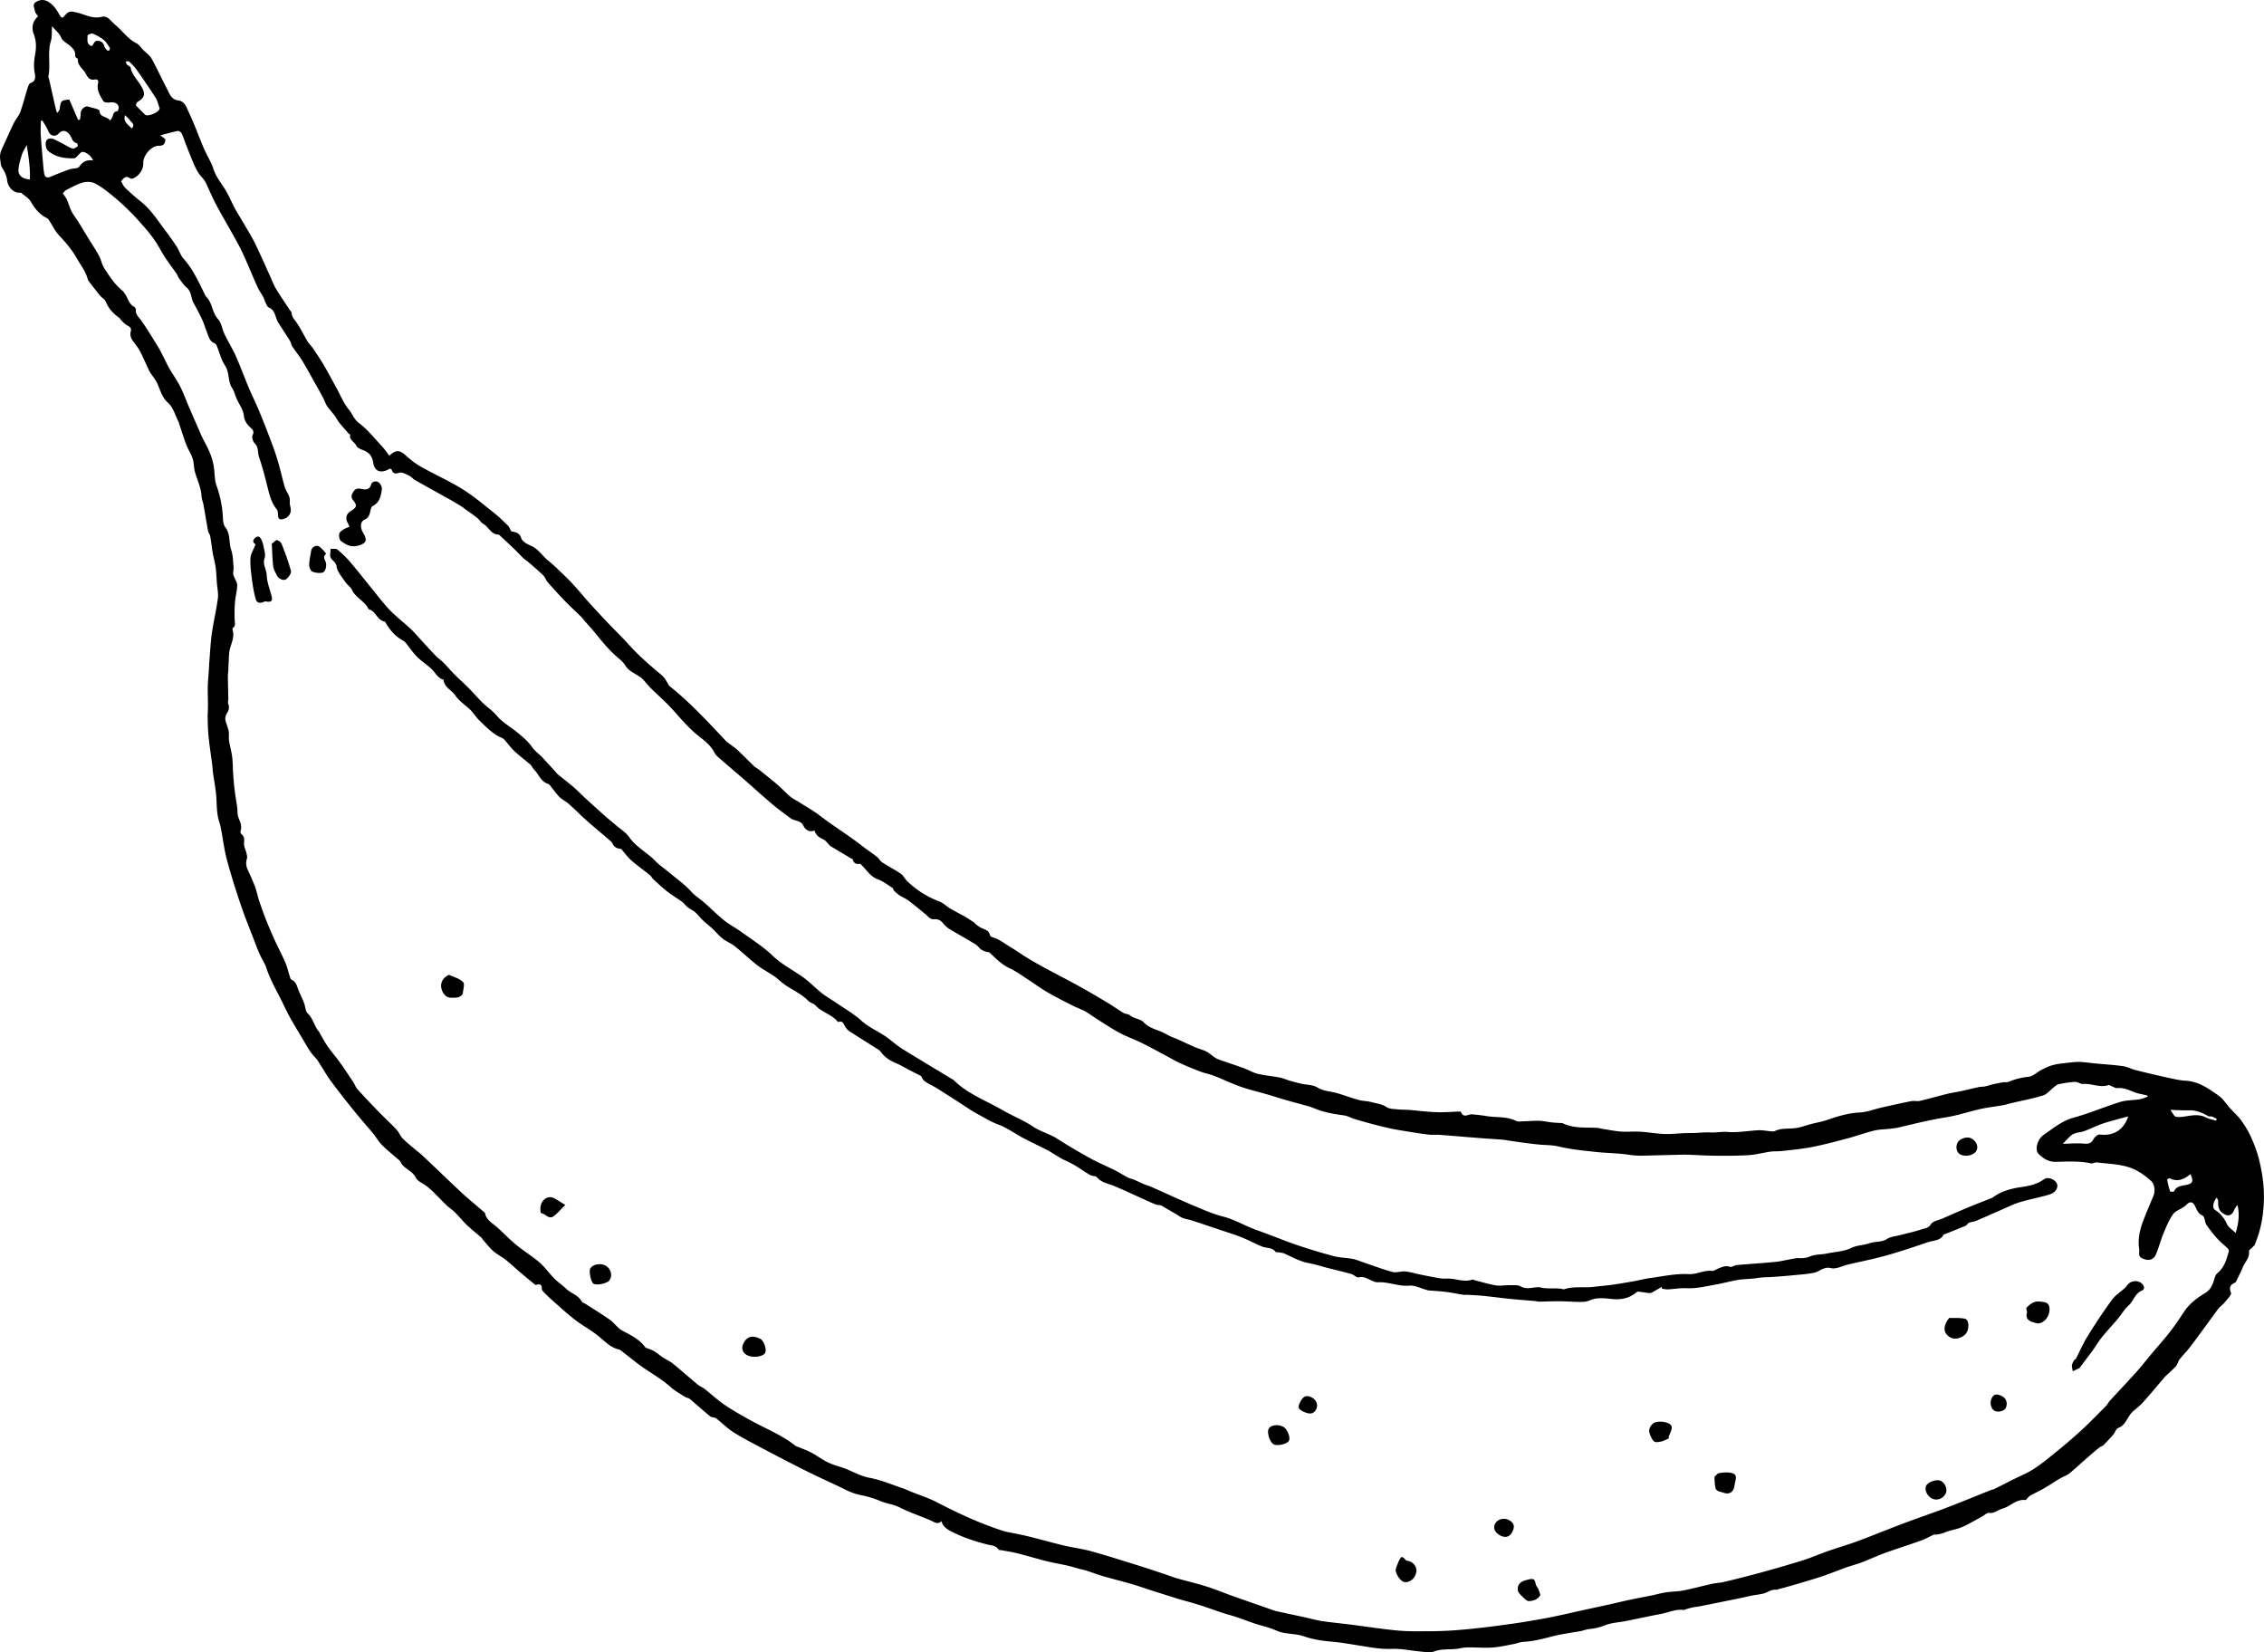 <svg xmlns="http://www.w3.org/2000/svg" viewBox="0 0 169.97 124.027"><path d="M73.18 69.321c.124.091.244.187.373.27.279.181.694.186.772.627.011.06.128.122.206.144.487.135.863.456 1.285.705.461.272.892.587 1.344.86 1.239.748 2.545 1.385 3.815 2.082.73.401 1.447.826 2.162 1.254.412.247.802.531 1.214.779.142.085.359.067.476.17.308.27.783.255 1.032.525.447.483 1.066.556 1.593.838.139.074.275.155.418.22.178.081.365.142.544.222.431.193.857.399 1.291.586.283.122.588.196.863.333.217.108.399.284.602.422.102.069.212.135.327.175.621.219 1.249.422 1.868.647.359.13.695.339 1.061.427.541.131 1.103.173 1.65.28.266.052.519.17.781.246.278.081.558.154.84.218.403.091.869.073 1.199.278.487.303 1.021.287 1.525.44.536.163 1.063.357 1.602.506.302.083.632.068.932.155.383.11.786.132 1.143.377.21.144.533.137.809.167.304.033.613.022.918.045.389.03.776.082 1.165.112.377.03.756.062 1.133.061.473-.001.946-.035 1.419-.052.048-.002.13.004.139.028.187.502.55.154.836.181.354.033.709.067 1.059.127.743.127 1.522.01 2.236.362.175.086.423.034.637.03.368-.007.737-.048 1.103-.034.317.012.631.087.947.122.213.024.429.029.643.043.061.004.13-.006.181.019.819.404 1.706.3 2.572.347.134.007.266.053.4.073.47.073.938.171 1.411.206.47.034.946-.022 1.417.007.609.037 1.214.148 1.823.173.498.02.998-.041 1.498-.062.242-.01.485-.005.727-.013.422-.014.846-.062 1.267-.04.419.021.854-.072 1.232-.04.806.067 1.573-.088 2.357-.126.307-.015.618.056.928.081.097.008.21.022.29-.018.466-.229.965-.163 1.455-.21.447-.044.881-.221 1.322-.333.259-.066.522-.116.781-.183.183-.047.363-.107.543-.168.735-.25 1.468-.464 2.26-.5.523-.024 1.037-.225 1.556-.348.071-.017.141-.038.212-.053.703-.153 1.403-.315 2.109-.451.216-.042.454.026.667-.024.671-.156 1.332-.351 2.001-.515.37-.091.75-.145 1.123-.225.432-.093.86-.203 1.292-.295.143-.03.295-.014.437-.044.222-.047.437-.121.658-.172.236-.055.475-.102.715-.14.142-.023.303.014.43-.039.48-.2.963-.322 1.49-.376.34-.035.644-.36.979-.526.297-.148.604-.299.923-.373.431-.1.877-.133 1.318-.182.23-.026.464-.045.694-.031.402.026.802.083 1.204.121.655.063 1.314.099 1.964.193.326.047.632.215.955.296.761.192 1.525.374 2.292.542.487.106.979.229 1.473.256.967.053 1.707.59 2.445 1.105.359.25.607.658.909.991.266.293.569.558.8.876.275.38.526.787.721 1.213.238.521.447 1.063.593 1.616.163.617.279 1.252.346 1.886.085.801.062 1.599-.039 2.41a8.605 8.605 0 0 1-.603 2.223c-.025.061-.093.105-.14.157-.101.111-.299.235-.287.332.064.502-.317.811-.474 1.212-.122.313-.282.611-.429.914-.038.078-.072.186-.138.217-.346.163-.477.333-.31.762.063.161-.294.501-.484.74-.133.168-.328.286-.459.455-.338.437-.655.891-.983 1.337-.388.527-.77 1.06-1.171 1.577-.242.312-.526.591-.769.903-.112.144-.143.354-.26.491-.205.238-.449.442-.676.66-.054.051-.113.098-.161.154-.541.631-1.07 1.272-1.624 1.891-.24.268-.532.489-.717.656-.509.414-.548 1.069-1.168 1.291-.158.057-.227.334-.36.49-.24.279-.495.546-.752.809-.054.055-.149.067-.216.113a3.906 3.906 0 0 0-.331.257c-.245.206-.488.415-.728.626-.4.351-.795.709-1.198 1.056a1.438 1.438 0 0 1-.345.221c-.602.27-1.124.675-1.697.994-.315.175-.642.329-.959.502-.082.045-.145.123-.214.189-.053.05-.107.157-.149.152-.697-.089-1.145.481-1.742.647-.333.092-.594.367-.994.315-.163-.021-.354.18-.534.277-.486.262-.962.548-1.464.774-.334.151-.707.212-1.06.321-.152.047-.297.118-.45.163a4.153 4.153 0 0 1-.456.097c-.059.01-.13-.021-.18.001-.321.144-.629.323-.959.442-.904.324-1.821.61-2.724.937-.586.212-1.151.48-1.733.702-.38.145-.779.243-1.163.38-.624.222-1.237.477-1.865.685-.75.248-1.511.462-2.269.687-.312.092-.628.173-.942.259-.058.016-.117.049-.173.044-.246-.019-.436.051-.668.17-.357.184-.803.192-1.211.278-.341.072-.681.151-1.023.222-.457.095-.916.185-1.374.278-.501.101-1.003.204-1.505.301-.164.032-.332.043-.495.078-.177.038-.351.09-.525.14-.046.013-.091.059-.132.053-.618-.088-1.171.196-1.755.303-.862.157-1.717.352-2.577.523-.536.107-1.105.126-1.603.324a3.976 3.976 0 0 1-1.184.28c-.205.017-.402.11-.607.15-.295.058-.594.095-.889.148-.375.068-.752.127-1.122.218-.764.188-1.519.408-2.314.446-.255.012-.505.124-.76.171-.518.096-1.036.218-1.56.255-.578.04-1.162-.01-1.744-.007a3.118 3.118 0 0 0-.683.062c-.649.149-1.328-.007-1.976.248-.269.106-.618.035-.928.008-.75-.065-1.501-.237-2.246-.208-.842.033-1.643-.123-2.458-.254-.673-.109-1.348-.228-2.026-.286-.724-.062-1.425-.166-2.12-.408-.501-.174-1.064-.162-1.589-.276-.325-.071-.63-.234-.949-.338-.382-.125-.774-.221-1.156-.347-.46-.152-.911-.33-1.37-.484-.343-.115-.695-.201-1.039-.315-.586-.193-1.165-.408-1.753-.594-.508-.161-1.024-.293-1.537-.44-.095-.027-.189-.061-.284-.091-.564-.178-1.128-.354-1.691-.534-.514-.165-1.022-.348-1.54-.498-.713-.207-1.434-.383-2.147-.59-.416-.12-.822-.278-1.235-.409-.21-.066-.427-.11-.539-.139-.383-.105-.652-.19-.926-.252-.511-.115-1.028-.199-1.536-.326-.743-.186-1.477-.409-2.22-.596-.403-.101-.816-.159-1.225-.236-.06-.011-.157.001-.176-.032-.189-.327-.526-.312-.83-.389-.925-.233-1.827-.527-2.682-.961-.416-.211-.713-.458-.766-.795-.302.292-.542.068-.819-.052-.77-.336-1.578-.593-2.323-.975-.464-.238-.967-.282-1.434-.473a7.237 7.237 0 0 0-1.342-.424 4.695 4.695 0 0 1-1.246-.409c-.919-.462-1.865-.871-2.787-1.327a134.843 134.843 0 0 1-3.05-1.567c-.866-.457-1.742-.902-2.575-1.414-.487-.299-.894-.728-1.353-1.076-.119-.09-.333-.058-.447-.152-.519-.423-1.013-.875-1.527-1.305-.096-.08-.251-.085-.359-.155-.375-.241-.775-.457-1.103-.753-.568-.511-1.216-.895-1.845-1.315-.639-.427-1.23-.926-1.843-1.392-.049-.038-.102-.084-.159-.096-.593-.123-1.029-.57-1.44-.917-.595-.503-1.272-.854-1.876-1.32-.602-.464-1.16-.984-1.731-1.487a12.267 12.267 0 0 1-.647-.623c-.054-.055-.108-.143-.106-.215.007-.263-.093-.373-.358-.306-.045.011-.111.032-.136.011a56.54 56.54 0 0 1-1.135-.94c-.364-.31-.711-.642-1.086-.939-.299-.237-.653-.409-.938-.66-.287-.252-.52-.566-.775-.854-.04-.046-.064-.109-.109-.148-.366-.319-.747-.62-1.098-.954-.309-.294-.575-.632-.878-.933-.192-.191-.428-.338-.624-.526-.35-.336-.681-.69-1.027-1.03a5.417 5.417 0 0 0-.479-.415c-.277-.216-.681-.364-.818-.645-.268-.546-.922-.666-1.163-1.204-.038-.084-.135-.144-.21-.209-.391-.345-.803-.669-1.17-1.039-.251-.253-.429-.577-.657-.855-.447-.543-.918-1.066-1.359-1.614a67.342 67.342 0 0 1-1.809-2.318c-.362-.492-.654-1.036-.997-1.544-.159-.236-.383-.428-.543-.663-.24-.354-.448-.736-.665-1.097-.283-.47-.573-.947-.844-1.431-.302-.538-.548-1.107-.834-1.654-.365-.698-.734-1.392-.98-2.147-.108-.331-.321-.626-.464-.947-.162-.362-.304-.733-.446-1.104-.337-.881-.696-1.754-.997-2.647a56.474 56.474 0 0 1-1.037-3.362c-.196-.724-.283-1.476-.424-2.215-.039-.204-.074-.412-.142-.607-.217-.629-.189-1.283-.235-1.932-.043-.606-.166-1.205-.249-1.808-.025-.18-.027-.364-.051-.544-.091-.705-.202-1.408-.276-2.114-.05-.475-.06-.954-.072-1.432-.007-.31.022-.621.022-.931 0-.481-.024-.963-.014-1.444.007-.377.05-.753.074-1.13.016-.251.024-.503.045-.754.057-.702.088-1.408.187-2.105.125-.879.335-1.746.452-2.626.05-.376-.045-.77-.073-1.157-.029-.393-.04-.789-.094-1.178-.05-.366-.156-.724-.22-1.089-.072-.417-.115-.839-.19-1.256-.024-.134-.135-.253-.16-.388-.12-.644-.221-1.291-.338-1.936-.042-.235-.144-.463-.156-.698-.032-.636-.322-1.193-.489-1.788-.091-.326-.071-.686-.174-1.007-.115-.356-.336-.676-.47-1.028-.202-.53-.37-1.073-.551-1.611-.008-.023-.004-.052-.015-.073-.261-.504-.417-1.129-.814-1.481-.488-.432-.578-.978-.822-1.49-.133-.279-.349-.518-.518-.781-.075-.117-.127-.249-.186-.375-.196-.415-.375-.839-.59-1.243-.135-.252-.317-.48-.491-.709-.171-.227-.268-.468-.189-.753.069-.247-.058-.347-.263-.453-.182-.094-.324-.267-.479-.411-.042-.039-.058-.111-.103-.143-.451-.32-.82-.696-1.029-1.229-.07-.177-.293-.288-.424-.447-.276-.335-.538-.68-.803-1.023-.051-.066-.108-.137-.128-.214-.153-.597-.534-1.065-.83-1.586-.377-.665-.859-1.213-1.372-1.761-.276-.305-.455-.703-.686-1.055a.508.508 0 0 0-.171-.182c-.555-.277-.92-.717-1.225-1.252-.147-.259-.458-.424-.735-.668-.48.095-.977-.369-1.035-.934-.032-.309-.178-.63-.352-.894-.148-.224-.13-.424-.164-.657-.047-.314.011-.546.13-.803.297-.642.579-1.291.888-1.927.139-.287.375-.532.483-.827.208-.568.35-1.161.533-1.739.051-.161.118-.401.235-.442.429-.152.369-.481.317-.779-.087-.479-.048-.933.04-1.414.086-.469.084-.974-.1-1.453-.199-.515-.105-.986.313-1.366-.09-.139-.222-.255-.234-.381-.021-.233-.237-.511.092-.703.373-.216.693-.172 1.035.076.349.252.548.607.755.96.11.185.196.188.333.023.344-.415.498-.366 1.016-.235.572.144 1.122.467 1.766.302.478-.122.694.326 1.001.572.56.449.957 1.08 1.627 1.413.2.099.334.329.501.498.213.216.489.396.632.651.404.724.741 1.485 1.131 2.218.205.385.323.861.891.928.473.056.597.519.753.844.419.872.743 1.789 1.12 2.682.151.358.345.697.513 1.048.082.171.165.344.221.525.177.568.536 1.025.854 1.514.302.466.505.994.771 1.485.225.415.483.813.719 1.222.276.478.569.947.811 1.442.393.807.75 1.631 1.123 2.447.14.306.253.628.426.915.316.526.667 1.031 1.003 1.545.067.103.179.206.185.314.017.293.21.46.359.678.308.45.544.949.825 1.418.102.17.259.306.37.471.283.417.571.832.826 1.265.348.591.666 1.2.997 1.801.296.536.527 1.128.913 1.588.269.32.376.725.76 1.012.664.497 1.193 1.178 1.767 1.792.186.199.336.431.506.653.517-.464.771-.434 1.249-.007.353.315.733.616 1.144.847 1.029.578 2.114 1.06 3.115 1.681.84.522 1.601 1.177 2.38 1.793.362.286.692.613 1.021.937.102.1.151.254.249.425.276.067.611.066.754.531.075.244.457.439.74.563.545.238.833.747 1.267 1.099.476.386.912.823 1.354 1.249.271.262.527.54.779.821.308.343.598.703.907 1.045.471.521.948 1.037 1.431 1.546.539.568 1.106 1.109 1.628 1.692.745.832 1.592 1.546 2.443 2.262.236.199.382.506.54.778 1.555 1.239 2.909 2.7 4.333 4.221.03.021.145.098.254.181.197.149.406.288.585.457.411.388.804.796 1.213 1.187.105.101.246.163.361.255.459.366.922.728 1.367 1.11.342.293.647.63.992.919.208.174.464.29.695.437.523.334 1.069.639 1.559 1.016 1.011.776 2.1 1.44 3.105 2.224.37.289.765.546 1.135.835.154.12.249.321.41.426.454.297.943.544 1.389.852.199.138.314.392.493.566a6.988 6.988 0 0 0 2.4 1.513c.3.116.545.369.828.537.363.215.743.401 1.108.612.252.146.492.313.737.471l-.01.034zm88.059 13.002l-.038-.096c-.303-.07-.617-.11-.905-.219-.439-.166-.857-.373-1.35-.329-.122.011-.254-.078-.38-.125-.092-.034-.2-.125-.27-.101-.648.224-1.268-.136-1.909-.083-.193.016-.402-.168-.598-.158a8.264 8.264 0 0 0-1.249.181c-.135.028-.253.153-.371.244-.259.199-.483.499-.773.59-.752.235-1.532.379-2.301.561-.247.058-.491.135-.741.18-.56.1-1.128.16-1.683.283-.847.188-1.675.478-2.529.613-1.214.192-2.401.485-3.592.77-.21.05-.426.072-.641.097-.401.047-.814.043-1.203.139-.688.169-1.356.415-2.041.597-.875.232-1.752.464-2.64.638-.738.144-1.492.211-2.24.298-.289.034-.585.008-.873.048-.543.076-1.078.227-1.622.261-.844.053-1.693.049-2.539.043-.683-.005-1.366-.054-2.049-.075-.266-.008-.532.003-.798.008-.479.01-.957.024-1.436.034-.516.011-1.032.042-1.547.024-.411-.014-.82-.1-1.231-.135-.678-.058-1.359-.077-2.034-.154-.87-.099-1.751-.178-2.598-.385-.408-.1-.793-.108-1.195-.131-.438-.025-.874-.085-1.31-.139-.381-.047-.76-.105-1.139-.16-.19-.027-.379-.07-.57-.086-.624-.05-1.25-.086-1.874-.135-.948-.074-1.896-.158-2.844-.229-.276-.021-.557.011-.831-.018-.446-.047-.889-.119-1.332-.19-.505-.081-1.011-.157-1.512-.261a29.478 29.478 0 0 1-1.519-.371 33.344 33.344 0 0 1-1.28-.366c-.25-.077-.487-.221-.74-.255-.733-.101-1.458-.217-2.149-.496-.15-.061-.301-.124-.456-.168-.631-.179-1.264-.346-1.895-.527-.431-.123-.856-.266-1.287-.391-.653-.19-1.32-.339-1.96-.565-.684-.241-1.341-.561-2.018-.825-.318-.125-.662-.183-.982-.304a23.314 23.314 0 0 1-1.545-.636c-.421-.194-.821-.433-1.231-.65-.568-.301-1.13-.613-1.707-.895-.514-.251-1.058-.443-1.565-.707-.505-.263-.984-.579-1.467-.883-.38-.238-.75-.492-1.124-.739-.29-.161-.623-.273-.934-.428a37.79 37.79 0 0 1-1.942-1.024c-.466-.267-.899-.591-1.352-.883-.49-.315-.962-.674-1.486-.918-.619-.288-1.062-.752-1.525-1.194-.204-.044-.416-.088-.588-.195-.173-.107-.287-.309-.46-.415-.658-.401-1.334-.771-1.993-1.172a1.84 1.84 0 0 1-.45-.418c-.187-.229-.404-.325-.699-.291a.481.481 0 0 1-.293-.093c-.125-.086-.226-.207-.344-.304-.417-.34-.829-.687-1.26-1.01-.205-.153-.454-.246-.668-.388a2.969 2.969 0 0 1-.425-.368c-.047-.046-.045-.153-.095-.185-.358-.226-.701-.501-1.092-.642-.604-.218-.869-.753-1.342-1.178-.212.041-.478.032-.561-.332-.007-.032-.084-.046-.126-.072-.513-.305-1.026-.608-1.537-.917-.06-.036-.1-.103-.151-.153-.12-.117-.223-.276-.367-.341-.316-.142-.583-.312-.687-.683-.382.168-.701-.074-.812-.317-.145-.315-.367-.359-.619-.442-.129-.042-.268-.083-.374-.162-.483-.36-.97-.718-1.43-1.106-.657-.554-1.289-1.138-1.937-1.702-.663-.577-1.335-1.143-1.998-1.721-.128-.112-.262-.238-.337-.386-.255-.503-.667-.842-1.1-1.179a9.835 9.835 0 0 1-1.029-.939c-.446-.461-.852-.962-1.298-1.422-.424-.438-.883-.841-1.317-1.269-.206-.203-.39-.428-.581-.645-.387-.44-1.025-.539-1.362-1.083-.229-.37-.632-.63-.95-.946a11.785 11.785 0 0 1-.623-.661c-.291-.337-.566-.689-.854-1.03-.212-.25-.436-.491-.652-.738-.083-.094-.152-.202-.241-.289-.406-.398-.827-.78-1.222-1.188a38.575 38.575 0 0 1-1.296-1.415c-.136-.155-.198-.38-.344-.522-.362-.351-.75-.674-1.132-1.004-.111-.097-.243-.171-.349-.273-.223-.214-.431-.444-.653-.658-.347-.334-.7-.661-1.052-.989-.053-.049-.114-.123-.173-.125-.563-.015-.73-.584-1.144-.811-.17-.093-.274-.299-.43-.427-.245-.2-.509-.378-.765-.565-.145-.084-.25-.195-.375-.275a18.586 18.586 0 0 0-.9-.538c-.888-.498-1.781-.987-2.666-1.489-.145-.082-.25-.241-.398-.308-.243-.111-.545-.296-.753-.231-.307.097-.454.094-.568-.207-.018-.047-.091-.074-.132-.106-.664.391-1.157.248-1.262-.431-.082-.528-.315-.776-.759-.951-.191-.075-.448-.177-.514-.334-.123-.294-.552-.415-.458-.821.005-.019-.08-.052-.112-.089-.237-.269-.478-.535-.704-.814-.113-.139-.197-.3-.294-.452-.087-.127-.168-.222-.247-.32-.136-.17-.286-.331-.401-.514-.101-.161-.154-.351-.242-.52a27.759 27.759 0 0 0-.451-.829c-.374-.665-.737-1.337-1.13-1.99-.23-.381-.517-.727-.763-1.1-.083-.126-.099-.297-.18-.426-.281-.453-.575-.898-.866-1.346-.247-.38-.199-.935-.725-1.158-.119-.051-.182-.252-.254-.393-.064-.125-.093-.27-.16-.393-.139-.256-.316-.494-.435-.758-.372-.828-.712-1.67-1.088-2.496-.209-.458-.459-.898-.704-1.339-.432-.78-.888-1.547-1.306-2.334-.283-.533-.515-1.093-.774-1.638a1.469 1.469 0 0 0-.157-.249c-.145-.189-.318-.36-.44-.563a6.004 6.004 0 0 1-.38-.782c-.186-.441-.36-.888-.535-1.334-.102-.26-.18-.531-.303-.78-.045-.092-.201-.204-.284-.188-.413.079-.819.198-1.314.326l.373.294c-.01.352-.135.495-.499.493-.563-.004-1.186.743-1.159 1.314.023.478-.375 1.032-.832 1.151-.044.012-.11.01-.143-.015-.325-.243-.505-.029-.689.221.098.159.172.353.307.483.37.354.752.699 1.154 1.015.81.637 1.333 1.509 1.944 2.309.268.351.525.712.763 1.083.192.3.298.668.53.927.72.804 1.143 1.774 1.613 2.72.021.042.041.09.075.121.482.454.426 1.181.885 1.675.27.291.319.779.504 1.16.267.553.595 1.078.845 1.638.34.762.622 1.549.946 2.318.266.63.573 1.243.834 1.876.343.833.668 1.675.983 2.519.173.462.323.934.459 1.408.163.571.278 1.157.456 1.724.11.351.411.632.367 1.046-.016.151.018.312.054.462.095.394-.129.755-.534.861-.238.063-.385.028-.401-.257-.009-.157-.006-.352-.094-.461-.35-.434-.512-.935-.643-1.464-.206-.833-.417-1.668-.694-2.479-.114-.334-.014-.725-.324-1.021-.136-.13-.229-.468-.154-.62.123-.252.031-.38-.113-.513-.277-.255-.505-.531-.542-.922-.046-.482-.35-.852-.538-1.273-.118-.263-.177-.561-.334-.796-.351-.523-.194-1.185-.55-1.722-.281-.424-.401-.954-.601-1.433-.036-.086-.095-.199-.171-.227-.393-.149-.453-.517-.583-.839-.122-.303-.21-.621-.347-.917a15.238 15.238 0 0 0-.639-1.238c-.219-.378-.157-.869-.532-1.189-.227-.194-.397-.458-.58-.7-.071-.093-.097-.22-.164-.317-.3-.433-.62-.853-.909-1.294-.251-.383-.453-.799-.709-1.178a10.596 10.596 0 0 0-.785-1.008c-.398-.456-.802-.91-1.233-1.333a17.98 17.98 0 0 0-1.356-1.203c-.382-.305-.781-.61-1.218-.815-.249-.117-.614-.106-.889-.025-.424.126-.82.355-1.219.558-.11.066-.185.186-.235.237.126.196.238.33.306.484.127.286.203.595.346.871.147.285.354.538.525.812.242.388.474.782.713 1.172.276.451.573.89.825 1.354.16.293.211.652.391.928.402.617.8 1.247 1.394 1.713.056.044.089.118.134.176.256.331.304.81.736 1.02.06.029.113.152.107.226-.026.339.203.518.38.762.471.648.878 1.344 1.301 2.026.139.225.254.465.376.701.155.3.291.61.459.902.263.456.575.886.813 1.353.246.482.427.997.641 1.495.204.475.411.949.621 1.421.183.413.346.837.563 1.231.357.649.645 1.314.724 2.059.044.412.041.846.177 1.228.27.756.434 1.52.476 2.32.015.276.027.612.183.808.406.511.252 1.138.443 1.691.136.393.138.835.179 1.258.017.178-.024.362-.027.543-.001.064.029.131.053.194.086.227.251.453.248.678-.006.419-.132.835-.164 1.256-.036.48-.05.965-.017 1.444.014.212.058.379-.156.506-.025.015-.013.114.001.169.124.46-.049.863-.183 1.293-.118.38-.094.804-.127 1.209-.014.178-.009.358-.019.536-.007.128-.036.257-.034.385.007.571.022 1.141.031 1.712.002.135-.048.286-.002.401.111.281.03.496-.122.732a.69.69 0 0 0-.095.455c.053.285.191.555.246.84.045.234-.006.486.03.723.062.407.181.806.234 1.214.051.392.041.791.069 1.187.031.44.064.881.117 1.319.052.433.134.863.194 1.296.032.23.002.477.072.692.114.347.311.667.182 1.058-.023.07 0 .205.051.242.318.231.179.56.215.855.02.167.11.323.148.489.038.164.107.352.061.498-.096.307-.067.574.067.858.196.417.384.838.545 1.269.123.329.186.68.297 1.015.16.481.328.96.514 1.431.199.504.413 1.003.638 1.496.269.591.576 1.166.83 1.763.154.362.238.753.359 1.13.018.054.061.121.109.141.326.136.386.444.492.726.071.188.161.368.24.552.074.171.154.341.216.516.086.243.086.567.25.722.43.405.502 1.011.891 1.425.007.007.001.026.006.036.194.331.369.676.588.99.294.421.633.811.933 1.228.343.478.668.97.993 1.46.122.185.195.409.341.57.51.567 1.036 1.12 1.568 1.666.445.457.917.888 1.353 1.353.185.196.28.478.468.67.307.312.656.583.989.869.123.105.259.195.377.305.478.446.952.896 1.427 1.346.072.068.139.141.211.209.416.394.832.789 1.251 1.181.188.176.376.351.571.52.431.372.867.74 1.3 1.11.019.016.042.036.047.058.106.525.556.751.912 1.063.331.291.638.61.964.908.24.219.486.432.743.629.501.383 1.04.722 1.511 1.138.396.35.704.798 1.078 1.176.273.276.606.492.885.762.367.355.92.481 1.181.97.04.074.166.1.249.154.625.403 1.263.789 1.869 1.219.325.23.558.607.9.792.643.347 1.301.648 1.744 1.266.042.059.157.064.236.098.153.066.316.119.455.207.229.146.436.324.663.474.229.151.49.258.701.429.63.513 1.237 1.053 1.862 1.572.161.134.367.212.533.342.513.401.992.851 1.53 1.213.649.437 1.336.822 2.023 1.199 1.103.605 2.288 1.066 3.281 1.866.046.037.115.045.172.07.334.14.679.258.997.427.419.223.802.515 1.226.725.352.174.74.279 1.115.404.69.23 1.299.632 2.045.769.866.16 1.696.521 2.539.802.177.059.343.146.516.216.663.268 1.354.483 1.986.811 1.64.85 3.307 1.625 5.071 2.183.059.019.121.029.182.042.539.112 1.083.209 1.618.34.899.22 1.789.476 2.689.69.684.163 1.388.247 2.064.435 1.179.327 2.344.701 3.513 1.065.685.213 1.365.444 2.046.669.284.094.561.209.848.29.745.211 1.501.388 2.239.62.637.2 1.255.461 1.885.686.918.327 1.838.645 2.758.966.199.069.395.151.6.197.688.156 1.38.297 2.07.447.442.096.879.226 1.325.293.723.109 1.452.175 2.178.267 1.177.149 2.35.337 3.53.446.801.074 1.612.054 2.419.05a28.335 28.335 0 0 0 1.955-.076 53.19 53.19 0 0 0 2.218-.223c.723-.085 1.444-.186 2.165-.287.408-.057.816-.122 1.222-.193.569-.099 1.138-.195 1.703-.312.776-.161 1.547-.341 2.321-.511.617-.135 1.235-.266 1.852-.402.511-.113 1.019-.239 1.531-.348.548-.117 1.1-.217 1.649-.33.371-.076.736-.18 1.11-.237.42-.063.853-.054 1.269-.136.731-.144 1.452-.341 2.18-.502.296-.065.606-.073.901-.144a81.123 81.123 0 0 0 2.569-.651 98.23 98.23 0 0 0 3.28-.948c.654-.204 1.283-.484 1.93-.71.738-.258 1.493-.472 2.226-.744 1.172-.435 2.329-.912 3.5-1.353 1.066-.402 2.147-.765 3.212-1.171 1.097-.418 2.181-.869 3.272-1.303.101-.04.215-.053.312-.101.466-.231.928-.472 1.393-.706.508-.255 1.044-.466 1.52-.771.566-.363 1.092-.791 1.614-1.217a43.64 43.64 0 0 0 1.963-1.679c.646-.595 1.258-1.228 1.877-1.851.113-.113.178-.272.287-.39.66-.72 1.335-1.427 1.988-2.153.395-.44.757-.91 1.137-1.363.459-.547.939-1.077 1.377-1.639.378-.484.722-.996 1.06-1.51.404-.614.983-1.057 1.584-1.417.426-.255.552-.581.677-.981.058-.185.118-.411.256-.52.524-.419.677-1.018.852-1.61a.274.274 0 0 0-.057-.226c-.26-.257-.552-.482-.796-.752a9.122 9.122 0 0 1-.827-1.053c-.134-.202-.117-.598-.276-.67-.374-.169-.447-.488-.606-.782-.15-.277-.38-.288-.593-.058-.072.077-.16.142-.248.201-.265.176-.616.289-.782.53-.297.432-.507.93-.709 1.419-.211.509-.346 1.05-.557 1.559-.196.473-.571.543-1.03.337-.37-.167-.202-.442-.241-.687-.115-.725.029-1.414.281-2.083.245-.649.522-1.286.787-1.927.169-.41.062-.9-.172-1.115-.477-.439-1.061-.841-1.672-1.034-.761-.241-1.593-.262-2.397-.36-.15-.018-.32.099-.463.068-.87-.191-1.747-.133-2.625-.112-.532.013-.97-.256-1.303-.611-.292-.311-.082-1.094.404-1.424.707-.48 1.354-1.039 2.227-1.279 1.189-.327 2.332-.819 3.512-1.184.456-.141.961-.118 1.44-.195.211-.035.412-.131.619-.2zM8.268 9.056c.066-.104.099-.154.13-.205.114-.184.082-.479.412-.503.043-.003.111-.196.101-.295-.028-.284-.342-.416-.668-.362-.158.026-.427-.001-.485-.1-.238-.4-.514-.814-.398-1.321.058-.254-.045-.338-.265-.298-.387.07-.528-.206-.67-.463-.198-.356-.618-.593-.582-1.078.003-.034-.1-.069-.138-.117-.035-.044-.072-.108-.066-.159.036-.313-.139-.493-.353-.692-.241-.223-.573-.331-.721-.692-.115-.278-.393-.49-.658-.801-.03.44.01.798-.087 1.113-.271.884-.002 1.797-.194 2.679-.009.039.04.088.05.135.174.769.344 1.539.519 2.308.022.096.067.187.101.28.063-.096.168-.186.183-.289.098-.656.091-.657.725-.723l.66 1.53.143-.018c.02-.172.053-.343.056-.515.004-.247.317-.536.526-.475.222.065.448.115.668.184.079.025.209.083.211.13.022.538.59.405.8.747zm-1.283 2.987c-.108-.337-.583-.676-.822-.636-.079.013-.148.103-.217.162-.127.108-.249.309-.378.313-.711.02-1.416-.087-1.969-.569-.147-.128-.204-.484-.144-.69.069-.24.358-.274.601-.167.226.1.443.218.662.331.243.125.475.287.732.366.105.032.271-.099.392-.181.021-.014-.036-.224-.075-.23-.289-.047-.337-.276-.447-.487-.236-.456-.622-.549-.895-.251-.285.312-.651.213-.813-.186-.108-.27-.282-.513-.427-.768l-.118.027c-.004.347-.028.695-.008 1.041.041.681.104 1.36.163 2.039.025.291.046.585.097.872.045.256.194.356.462.244.469-.196.941-.387 1.42-.556.247-.087.638-.041.744-.201.257-.387.569-.534 1.04-.473zM154.867 85.86c.527-.009 1.045-.059 1.554-.013.35.032.573.001.75-.339.084-.162.336-.362.486-.343.984.131 1.794-.343 2.12-1.362-.672.188-1.309.341-1.93.547-.479.159-.929.405-1.407.57-.312.108-.675.083-.943.308-.213.178-.394.393-.63.632zM10.91 8.625c.254.143 1.034-.208 1.071-.47.005-.034-.01-.073-.022-.107-.089-.24-.141-.503-.276-.713a61.165 61.165 0 0 0-1.446-2.127 3.89 3.89 0 0 0-.547-.587c-.049-.044-.169-.01-.256-.011.031.079.044.174.097.233.082.089.259.14.276.23.109.573.551.949.816 1.429.306.555.259.818-.305 1.155-.067.04-.129.232-.096.269.218.249.463.476.688.699zm155.519 81.27c-.298.341-.354.789-.138.928.413.264.697.613.901 1.069.109.244.393.411.65.664.223-.742.306-1.402.138-2.096a1.177 1.177 0 0 0-.243.368c-.183.404-.405.498-.753.312-.349-.186-.486-.488-.451-.935.008-.092-.061-.19-.104-.31zM2.245 13.472c.03-.855-.092-1.691-.24-2.585-.154.301-.291.499-.36.718-.112.359-.223.728-.257 1.1-.044.479.325.736.857.767zm162.199 74.661c-.479.42-.979.604-1.568.316-.037-.018-.183.078-.178.102.059.297.127.593.223.88.011.034.278.042.294.005.173-.398.548-.417.886-.483.52-.1.606-.262.343-.82zm-1.504-4.816c.191.25.28.485.41.511.255.051.536.006.8-.036.49-.077.968-.157 1.446.086.238.121.513.166.772.245l.06-.125c-.118-.06-.231-.134-.355-.177-.091-.031-.212.007-.29-.037-.435-.248-.877-.445-1.396-.435-.452.009-.904-.018-1.447-.032zM6.898 3.462c.12-.15.215-.38.331-.392.255-.025.518.05.596.383.028.12.131.227.217.325.026.029.142.029.162.002.037-.05.066-.152.039-.193-.142-.209-.273-.445-.466-.599a3.262 3.262 0 0 0-.827-.464c-.099-.039-.385.1-.382.141.023.293-.118.676.33.797zm2.997 6.176c.169-.173.136-.334-.04-.497-.089-.082-.155-.188-.239-.276-.074-.077-.157-.145-.237-.218-.011.1-.046.206-.026.299.024.11.08.222.152.309.109.132.243.242.39.383z"/><path d="M69.155 80.778c-.344-.176-.612-.312-.879-.45-.339-.176-.666-.38-1.019-.524-.447-.182-.822-.438-1.115-.821a.836.836 0 0 0-.211-.2c-.718-.457-1.444-.904-2.158-1.369a1.104 1.104 0 0 1-.339-.379c-.112-.199-.177-.426-.482-.323-.019.006-.057-.005-.069-.021-.443-.556-1.19-.697-1.663-1.22-.136-.15-.392-.19-.534-.337-.621-.645-1.504-.929-2.137-1.512-.538-.497-1.191-.764-1.743-1.201-.56-.444-1.077-.941-1.635-1.386-.278-.221-.629-.351-.909-.57-.285-.224-.518-.513-.785-.762-.233-.217-.489-.409-.719-.628-.199-.189-.362-.416-.567-.596-.166-.145-.381-.232-.555-.369-.16-.127-.28-.306-.444-.427-.341-.251-.712-.461-1.046-.72-.373-.29-.721-.613-1.071-.931-.107-.097-.169-.246-.279-.336-.459-.371-.945-.711-1.389-1.099-.276-.241-.494-.549-.775-.87-.223-.026-.504-.071-.645-.404-.054-.127-.194-.222-.305-.32-.226-.2-.46-.392-.69-.589-.352-.302-.71-.599-1.053-.911-.42-.382-.82-.786-1.244-1.162-.209-.185-.477-.307-.677-.499-.221-.213-.394-.475-.592-.713-.086-.103-.165-.255-.275-.287-.552-.162-.693-.714-1.046-1.061-.117-.116-.179-.29-.301-.397-.387-.341-.807-.645-1.182-.997-.276-.259-.499-.573-.752-.857a.585.585 0 0 0-.21-.149c-.657-.265-1.123-.781-1.622-1.247-.277-.258-.47-.606-.747-.866-.374-.351-.825-.645-1.108-1.063-.27-.399-.805-.588-.874-1.132-.003-.022-.022-.055-.041-.06-.402-.115-.563-.487-.829-.751-.347-.345-.777-.606-1.123-.952-.32-.32-.574-.706-.861-1.06a.58.58 0 0 0-.167-.146c-.592-.314-1.014-.792-1.339-1.367-.018-.031-.045-.075-.073-.079-.569-.091-.661-.801-1.203-.925-.274-.608-.969-.85-1.254-1.461-.105-.224-.357-.375-.498-.589-.248-.375-.602-.755-.652-1.165-.051-.411-.541-.492-.479-.897.021-.14.019-.284.028-.426.177.018.406-.028.521.066.346.282.671.599.962.939.571.67 1.111 1.366 1.668 2.048.425.521.828 1.064 1.294 1.546.469.485 1.009.901 1.508 1.357.206.187.39.398.581.601.146.157.284.321.43.479.322.347.641.698.972 1.036.171.174.378.311.549.484.28.283.535.59.816.872.355.356.732.689 1.086 1.045.349.352.668.733 1.023 1.079.345.337.763.608 1.067.975.404.489.946.783 1.424 1.166.452.363.901.726 1.242 1.214.193.276.49.477.726.726.352.369.691.75 1.036 1.127.058.063.108.134.174.187.392.321.796.628 1.18.959.298.256.569.543.859.809.502.46 1.007.918 1.517 1.37.265.235.545.454.814.686.333.288.734.531.977.883.519.75 1.342 1.14 1.951 1.778.305.319.683.567 1.024.852.566.474 1.182.905 1.672 1.448.279.31.61.51.911.768.526.451 1.01.951 1.549 1.385.412.331.893.576 1.322.888.789.571 1.627 1.096 2.325 1.765.683.655 1.501 1.067 2.253 1.596.515.362.953.83 1.448 1.222.322.256.687.458 1.027.692.649.446 1.346.84 1.927 1.363.654.59 1.478.888 2.152 1.427.305.244.606.499.936.703 1.231.761 2.474 1.504 3.713 2.253.043.026.094.042.128.076 1.059 1.056 2.461 1.558 3.72 2.288.737.427 1.544.741 2.248 1.213.576.386 1.245.544 1.821.913.802.514 1.625.999 2.46 1.459.623.343 1.283.617 1.92.936.311.156.602.352.911.514.14.073.304.097.451.158.252.105.496.228.748.334.189.079.388.133.575.215.974.431 1.939.884 2.921 1.297.805.339 1.608.711 2.449.925.909.232 1.694.725 2.563 1.029 1.001.351 1.98.764 2.983 1.107.92.314 1.853.594 2.792.843.454.12.94.117 1.405.205.277.052.543.171.813.262.723.244 1.438.517 2.173.718.266.073.58-.041.872-.042.178-.001.358.043.534.078.172.034.341.088.513.123.502.102 1.004.205 1.509.293.213.037.434.058.649.047.643-.033 1.269.3 1.921.079.058-.02.142.036.214.054.519.129 1.033.29 1.56.376.325.053.67-.021 1.005-.013.29.007.627-.038.859.091.458.256.891.056 1.334.061.011 0 .025-.017.033-.015.559.182 1.144.044 1.71.138.06.01.127.045.177.028.749-.246 1.53-.086 2.29-.187.42-.055.844-.083 1.263-.142.554-.078 1.106-.17 1.656-.267.418-.074.83-.19 1.25-.245.958-.126 1.926-.348 2.877-.295.629.035 1.147-.307 1.751-.243.175.019.366-.139.553-.207.261-.095.505-.209.812-.099.136.049.335-.115.51-.131.965-.086 1.932-.141 2.896-.237.441-.044.875-.157 1.314-.234.144-.025.29-.057.434-.05.306.014.578-.004.884-.135.374-.16.828-.125 1.24-.211.62-.129 1.258-.142 1.856-.429.411-.197.916-.189 1.354-.345.427-.152.896-.054 1.31-.322.27-.175.639-.197.965-.283.545-.144 1.101-.255 1.631-.439.236-.082.512-.072.699-.388.135-.228.556-.288.852-.417.654-.286 1.307-.575 1.966-.85.566-.236 1.14-.453 1.711-.679a.575.575 0 0 0 .129-.07c.629-.461 1.357-.653 2.11-.763.608-.089 1.193-.206 1.706-.585.248-.183.688-.064.907.211.202.253.084.53-.088.703-.157.158-.416.236-.644.299-.67.183-1.354.314-2.017.518-.47.145-.916.372-1.37.569-.629.273-1.252.557-1.884.823-.166.07-.36.072-.527.14-.097.04-.153.181-.25.223-.51.218-1.027.419-1.542.625-.033.013-.09.009-.101.031-.246.483-.759.434-1.169.573-1.034.351-2.069.702-3.119.997-.951.267-1.924.458-2.887.684-.432.101-.902.366-1.285.272-.552-.134-.844.254-1.262.342-.581.122-1.181.151-1.774.21-.443.044-.887.078-1.331.109-.276.019-.553.019-.829.04-.206.016-.41.058-.616.078-.403.039-.812.044-1.21.111-.537.09-1.064.241-1.601.336-.742.132-1.474.321-2.244.282-.448-.023-.902.062-1.353.085-.157.008-.316-.028-.474-.043l-.018-.144c-.251.145-.498.296-.754.432a.432.432 0 0 1-.238.026c-.254-.028-.506-.075-.761-.097-.063-.006-.142.041-.195.085-.558.459-1.201.536-1.892.456-.352-.041-.714-.071-1.063-.031-.319.036-.623.238-.939.252-.599.028-1.202-.037-1.804-.043-.52-.005-1.04.023-1.561.029-.11.001-.22-.036-.332-.046-.607-.054-1.216-.096-1.823-.158-.677-.069-1.352-.161-2.029-.228-.417-.042-.837-.057-1.255-.081-.074-.004-.15.016-.221.004-.449-.072-.896-.165-1.347-.222-.433-.055-.871-.073-1.306-.111-.06-.005-.118-.037-.178-.053-.418-.111-.847-.342-1.252-.305-.815.074-1.56-.297-2.359-.253-.175.01-.365-.078-.533-.154-.289-.131-.542-.305-.908-.213-.153.039-.358-.198-.555-.253-.575-.163-1.159-.296-1.738-.444-.488-.125-.969-.284-1.463-.375-.663-.122-1.233-.452-1.834-.72-.132-.059-.289-.064-.435-.09-.072-.013-.184.012-.212-.027-.251-.356-.669-.266-1.001-.4-.528-.213-1.032-.488-1.56-.701-.504-.202-1.027-.36-1.543-.533-.709-.239-1.418-.476-2.129-.711-.322-.106-.689-.139-.962-.317-.434-.285-.895-.52-1.333-.796-.13-.082-.328-.049-.48-.108-.322-.125-.633-.276-.948-.417-.73-.327-1.453-.67-2.192-.976-.44-.182-.927-.24-1.266-.645-.098-.117-.359-.081-.514-.171-.415-.241-.806-.525-1.22-.768-.288-.17-.602-.296-.9-.451-.174-.091-.338-.202-.507-.303-.203-.121-.401-.253-.611-.36-.583-.298-1.178-.573-1.756-.879-.644-.341-1.246-.787-1.922-1.035-.518-.191-.968-.477-1.44-.729-.575-.306-1.108-.689-1.659-1.04-.508-.323-1.012-.652-1.524-.967-.291-.179-.612-.314-.887-.514-.144-.102-.211-.304-.26-.381zM155.819 102.058c.299-.584.561-1.191.905-1.747a42.93 42.93 0 0 1 1.831-2.739c.261-.357.668-.608 1.003-.913.072-.066.122-.156.186-.232.259-.308.779-.342 1.063-.068.186.18.225.424-.01.525-.484.207-.601.698-.913 1.033-.099.106-.217.197-.307.31-.21.265-.396.55-.613.809-.38.452-.789.88-1.16 1.338-.248.307-.445.655-.678.975-.321.441-.654.873-.982 1.308-.007.01-.01.027-.02.031l-.509.247c-.023-.159-.085-.324-.06-.474.025-.151.136-.288.209-.432l.055.029zM26.241 39.533c-.064-.132-.102-.222-.149-.306-.18-.328-.088-.663.239-.861.44-.266.505-.421.191-.801-.207-.25-.127-.416-.007-.629.135-.24.323-.294.591-.238.298.063.63.1.745-.299.092-.316.411-.281.532-.218.153.079.307.359.286.532-.059.501-.163 1.01-.697 1.276-.081.04-.126.191-.15.299-.064.295-.115.573-.447.718-.311.136-.369.553-.121.973.153.258.306.587.104.758-.227.192-.616.287-.923.265-.292-.021-.597-.211-.842-.397-.115-.088-.153-.349-.132-.52.014-.119.175-.238.295-.321.137-.092.301-.145.485-.231zM19.185 40.863c-.102-.075-.286-.212-.072-.449.145-.161.332-.189.444-.02.12.181.185.411.228.628.057.292.168.628.079.883-.165.47.145.836.16 1.264.017.518.218 1.031.357 1.542.103.377.01.502-.362.446a.387.387 0 0 0-.209.017c-.29.14-.532.09-.616-.213-.129-.467-.212-.95-.274-1.431-.069-.539-.147-1.086-.118-1.624.018-.327.229-.644.383-1.043zM20.405 40.822c.179-.13.308-.293.401-.275a.538.538 0 0 1 .341.292c.257.664.516 1.332.695 2.02.044.168-.165.468-.338.608-.205.165-.596-.016-.716-.271-.103-.219-.249-.437-.276-.668-.066-.568-.075-1.142-.107-1.706zM34.745 74.591c-.222.362-.577.296-.852.305-.354.012-.598-.241-.713-.561-.161-.448-.002-.846.392-1.091.05-.031.129-.072.169-.053.355.162.777.267 1.027.533.14.15-.006.569-.023.867zM146.443 100.407c-.644-.35-.508-.929-.164-1.401.021-.029.054-.075.08-.074.388.012.786-.019 1.16.062.267.058.33.578.17.952-.185.429-.842.673-1.246.461zM152.551 99.233c-.322-.123-.466-.314-.383-.671.03-.13-.086-.343-.023-.407.176-.178.394-.352.628-.426.208-.066.463-.016.691.019.218.034.358.138.396.412.063.45-.212 1.068-.781 1.177-.163.033-.351-.065-.528-.104zM56.113 101.739c-.366-.179-.48-.517-.3-.888.258-.53.667-.644 1.26-.353.263.129.495.764.379 1.036-.129.304-.895.421-1.339.205zM24.487 41.576c-.247.18-.142.38-.048.585.126.275-.004.788-.246.828a1.34 1.34 0 0 1-.746-.082c-.132-.062-.237-.327-.235-.499.006-.35.093-.699.146-1.048.042-.273.254-.388.477-.382.13.003.265.164.381.272.1.09.175.206.271.326zM128.711 110.861c.143-.125.226-.257.327-.273.273-.043.561-.083.83-.041.452.071.519.221.406.683a3.7 3.7 0 0 0-.064.327c-.065.451-.39.659-.821.495-.223-.085-.54-.075-.606-.377-.058-.27-.051-.554-.072-.814zM105.001 117.211c.225-.423.225-.421.547-.093.035.036.105.041.16.052.401.084.682.449.625.814-.075.485-.485.837-.903.777-.295-.043-.726-.705-.637-.994.057-.189.137-.371.208-.556zM125.304 107.97c-.214.088-.422.22-.644.25-.21.028-.446.132-.626-.195-.28-.509-.317-.782.039-1.141.271-.274 1.2-.192 1.397.134a.385.385 0 0 1 .023.28c-.061.2-.152.391-.23.586l.041.086zM115.646 119.728c-.224.392-.571.436-.854.463-.157.015-.353-.202-.502-.346-.139-.135-.326-.303-.34-.469-.039-.456.212-.664.681-.778.331-.08.597-.183.658.301.017.132.14.248.197.379.064.145.108.3.16.45zM45.772 96.081c-.123.249-.944.436-1.222.279-.17-.096-.346-.894-.245-1.11.155-.332.732-.455 1.129-.258.396.196.584.718.338 1.089zM95.621 108.419c-.288-.151-.525-.888-.375-1.164.158-.291.709-.363 1.107-.144.287.158.54.782.418 1.032-.122.251-.859.428-1.15.276zM40.602 91.069c-.124-.615.115-1.119.639-1.199.328-.05.723.329 1.201.574-.346.344-.576.625-.857.84-.402.308-.66-.219-.983-.215zM146.064 112.13c-.203.387-.659.543-1.032.354-.352-.179-.571-.668-.426-.952.153-.3.795-.516 1.094-.369.349.171.53.652.364.967z"/><path d="M147.174 86.666c-.283-.147-.382-.569-.211-.895.161-.306.721-.481 1.026-.321.382.202.556.603.398.918-.175.35-.812.506-1.213.298zM112.575 115.235c-.371-.214-.505-.576-.323-.874.215-.352.69-.459 1.065-.239.38.223.434.505.18.941-.194.336-.53.398-.922.172zM97.805 105.943c-.337-.171-.383-.308-.215-.654.241-.496.487-.6.904-.382.338.176.481.557.327.87-.185.379-.495.429-1.016.166zM150.32 104.813c.313.157.428.558.256.891-.115.223-.572.337-.824.206-.292-.152-.398-.623-.218-.969.159-.303.369-.338.786-.128z"/></svg>